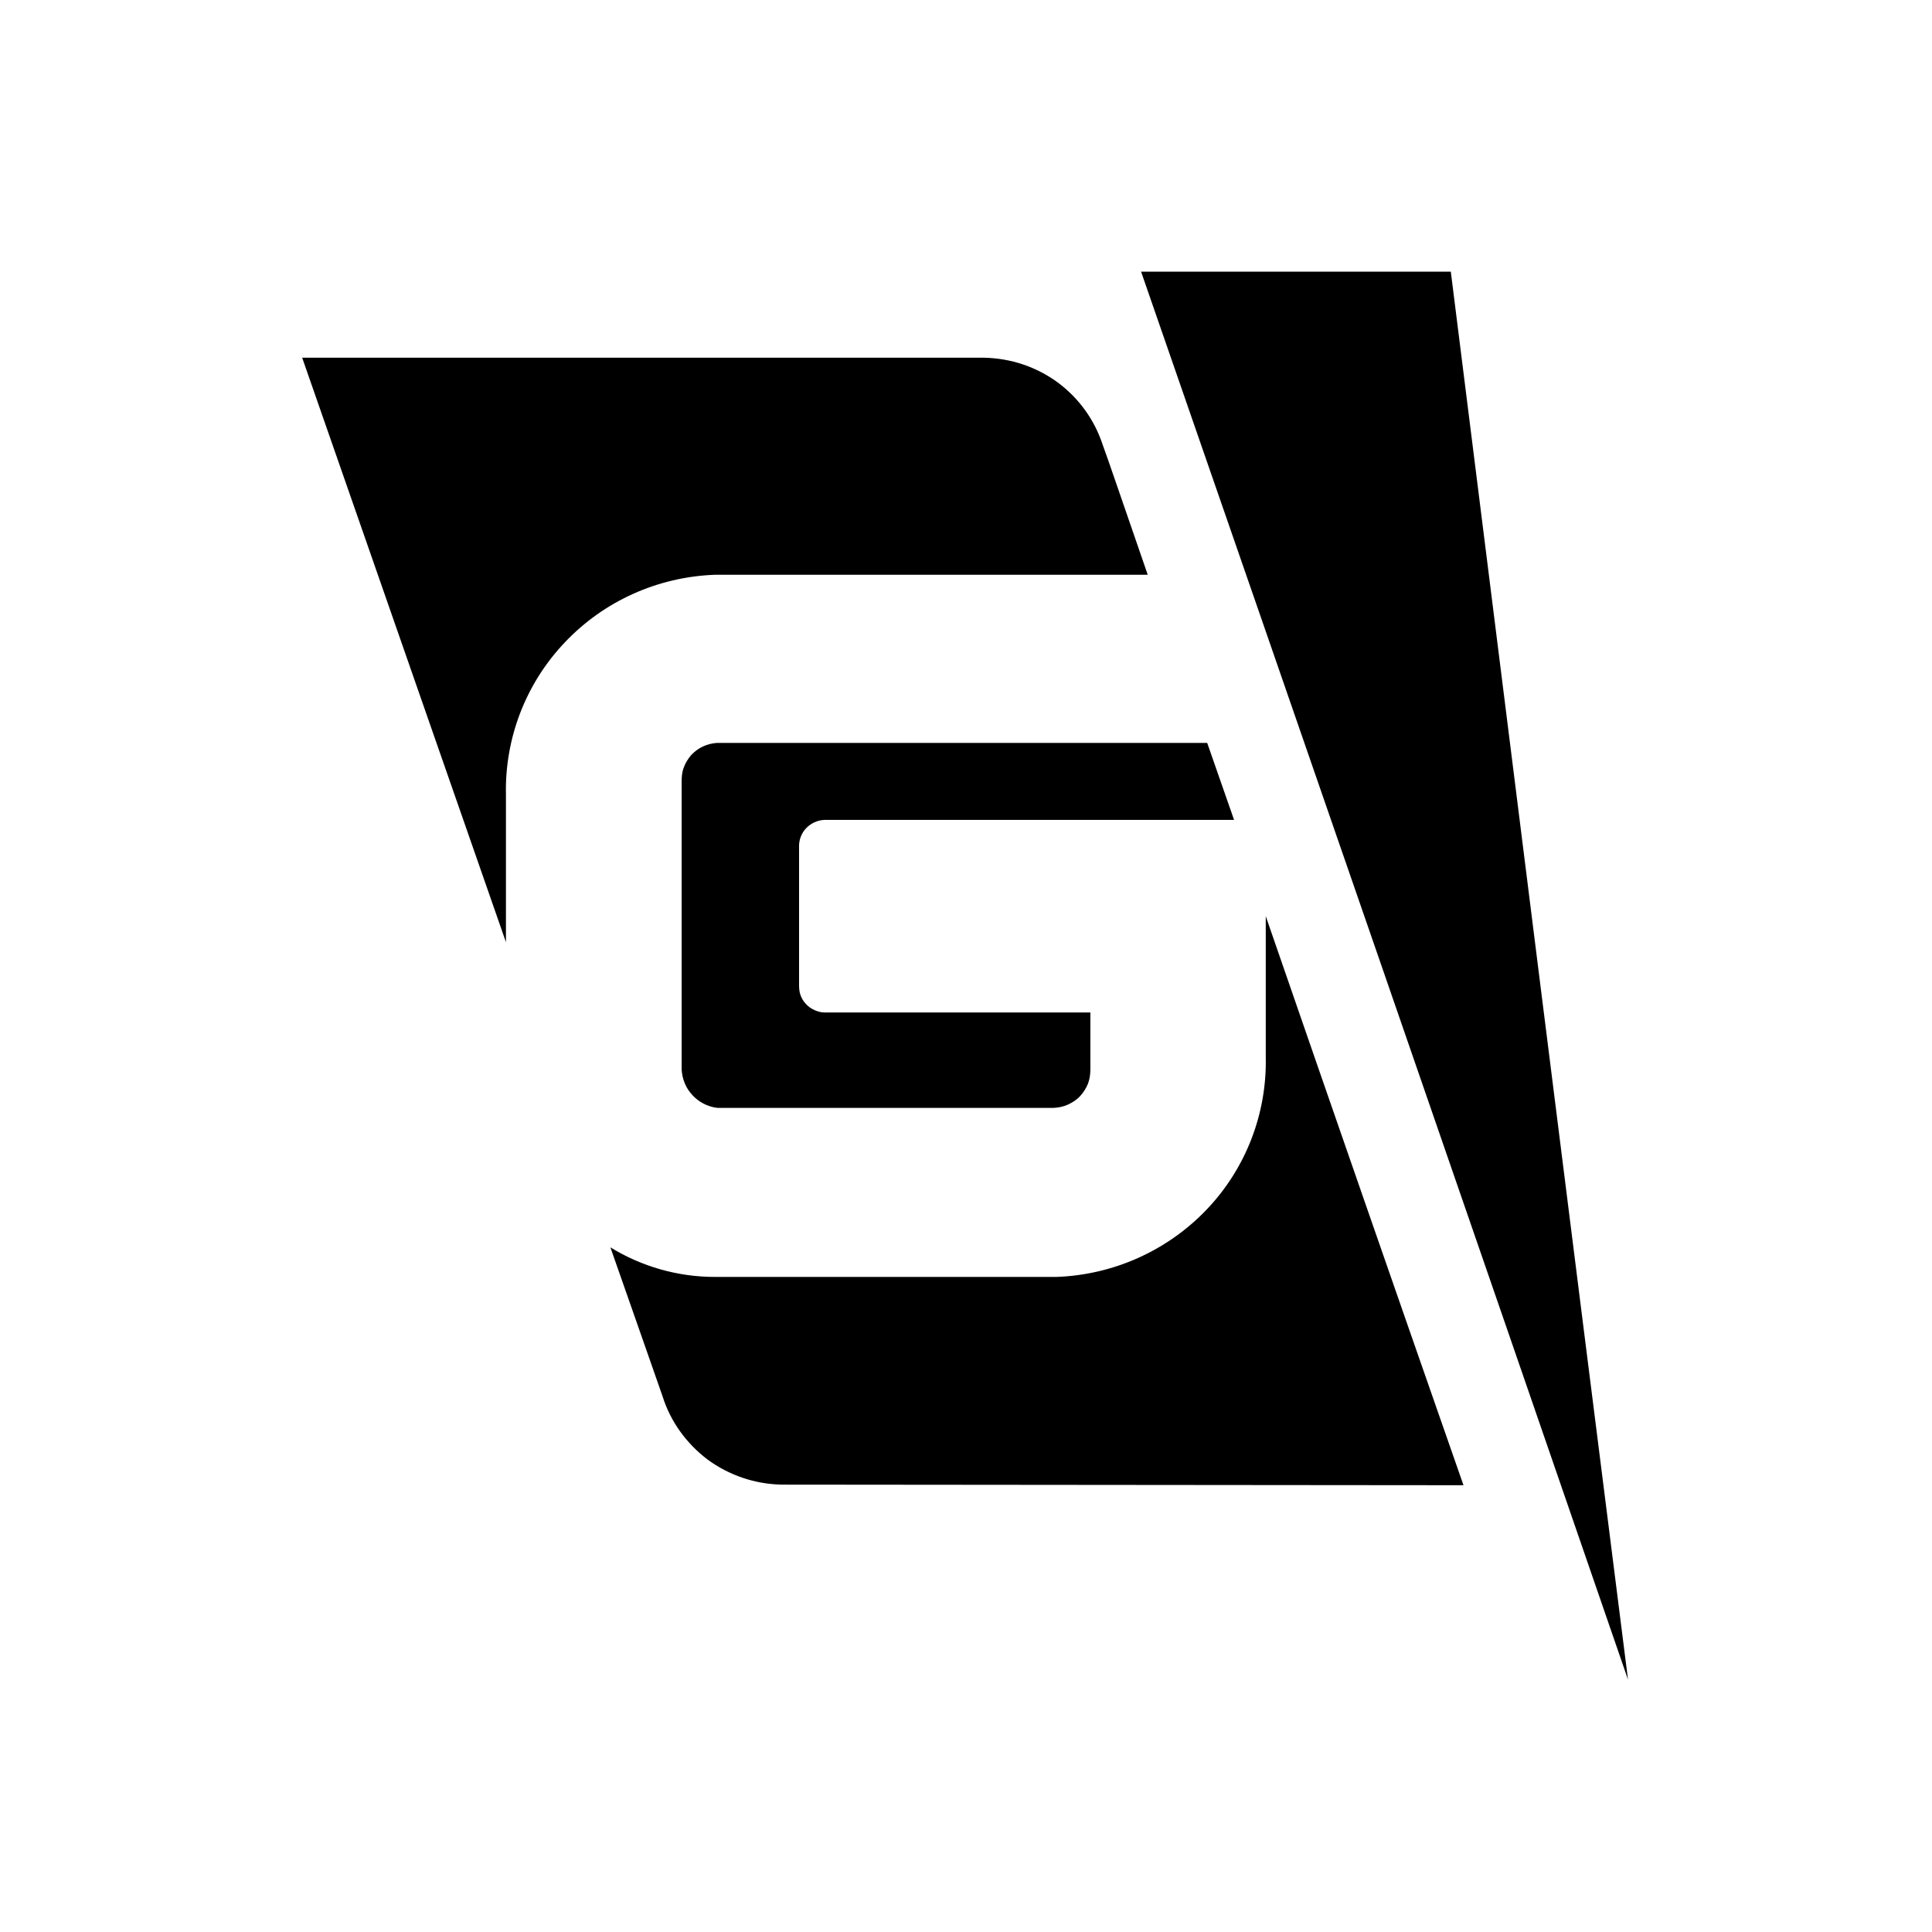 <?xml version="1.0" encoding="UTF-8"?>
<svg id="Layer_1" data-name="Layer 1" xmlns="http://www.w3.org/2000/svg" viewBox="0 0 64 64">
  <g id="root">
    <path d="m48.48,49.2c-2.1-6.01-4.19-12.02-6.55-18.85v4.67c.04,1.87-.66,3.69-1.96,5.05-1.3,1.36-3.08,2.16-4.97,2.23h-11.32c-1.22,0-2.42-.34-3.46-.98.93,2.64,1.58,4.52,1.73,4.94.26.83.79,1.56,1.49,2.09.71.52,1.56.81,2.44.83l22.6.02Z"/>
    <path d="m10,11.85h22.61c.88.02,1.72.3,2.43.82.7.52,1.22,1.24,1.49,2.07.13.34.68,1.96,1.49,4.3h-14.34c-1.89.07-3.67.87-4.96,2.23-1.3,1.36-2,3.18-1.96,5.05v4.89c-2.41-6.92-4.58-13.13-6.75-19.36Z"/>
    <path d="m39.99,24.61l.89,2.55h-13.57c-.23.01-.45.11-.61.28-.16.17-.24.4-.23.63v4.56c0,.12.01.23.05.34.04.11.1.21.18.29.08.09.17.15.28.2.11.05.22.08.34.08h8.8v1.88c0,.16-.02.32-.08.48-.06.15-.15.29-.26.41-.11.12-.25.21-.4.28-.15.07-.31.1-.47.11h-11.15c-.32-.04-.61-.19-.82-.42-.22-.23-.34-.53-.36-.85v-9.53c0-.16.01-.32.07-.47.05-.15.14-.29.24-.41.11-.12.24-.22.39-.29.15-.07.31-.11.47-.12h16.26Z"/>
    <path d="m37.79,9h10.27c1.95,15.55,3.9,31.09,5.87,46.64-5.36-15.55-10.74-31.1-16.13-46.64Z"/>
  </g>
</svg>